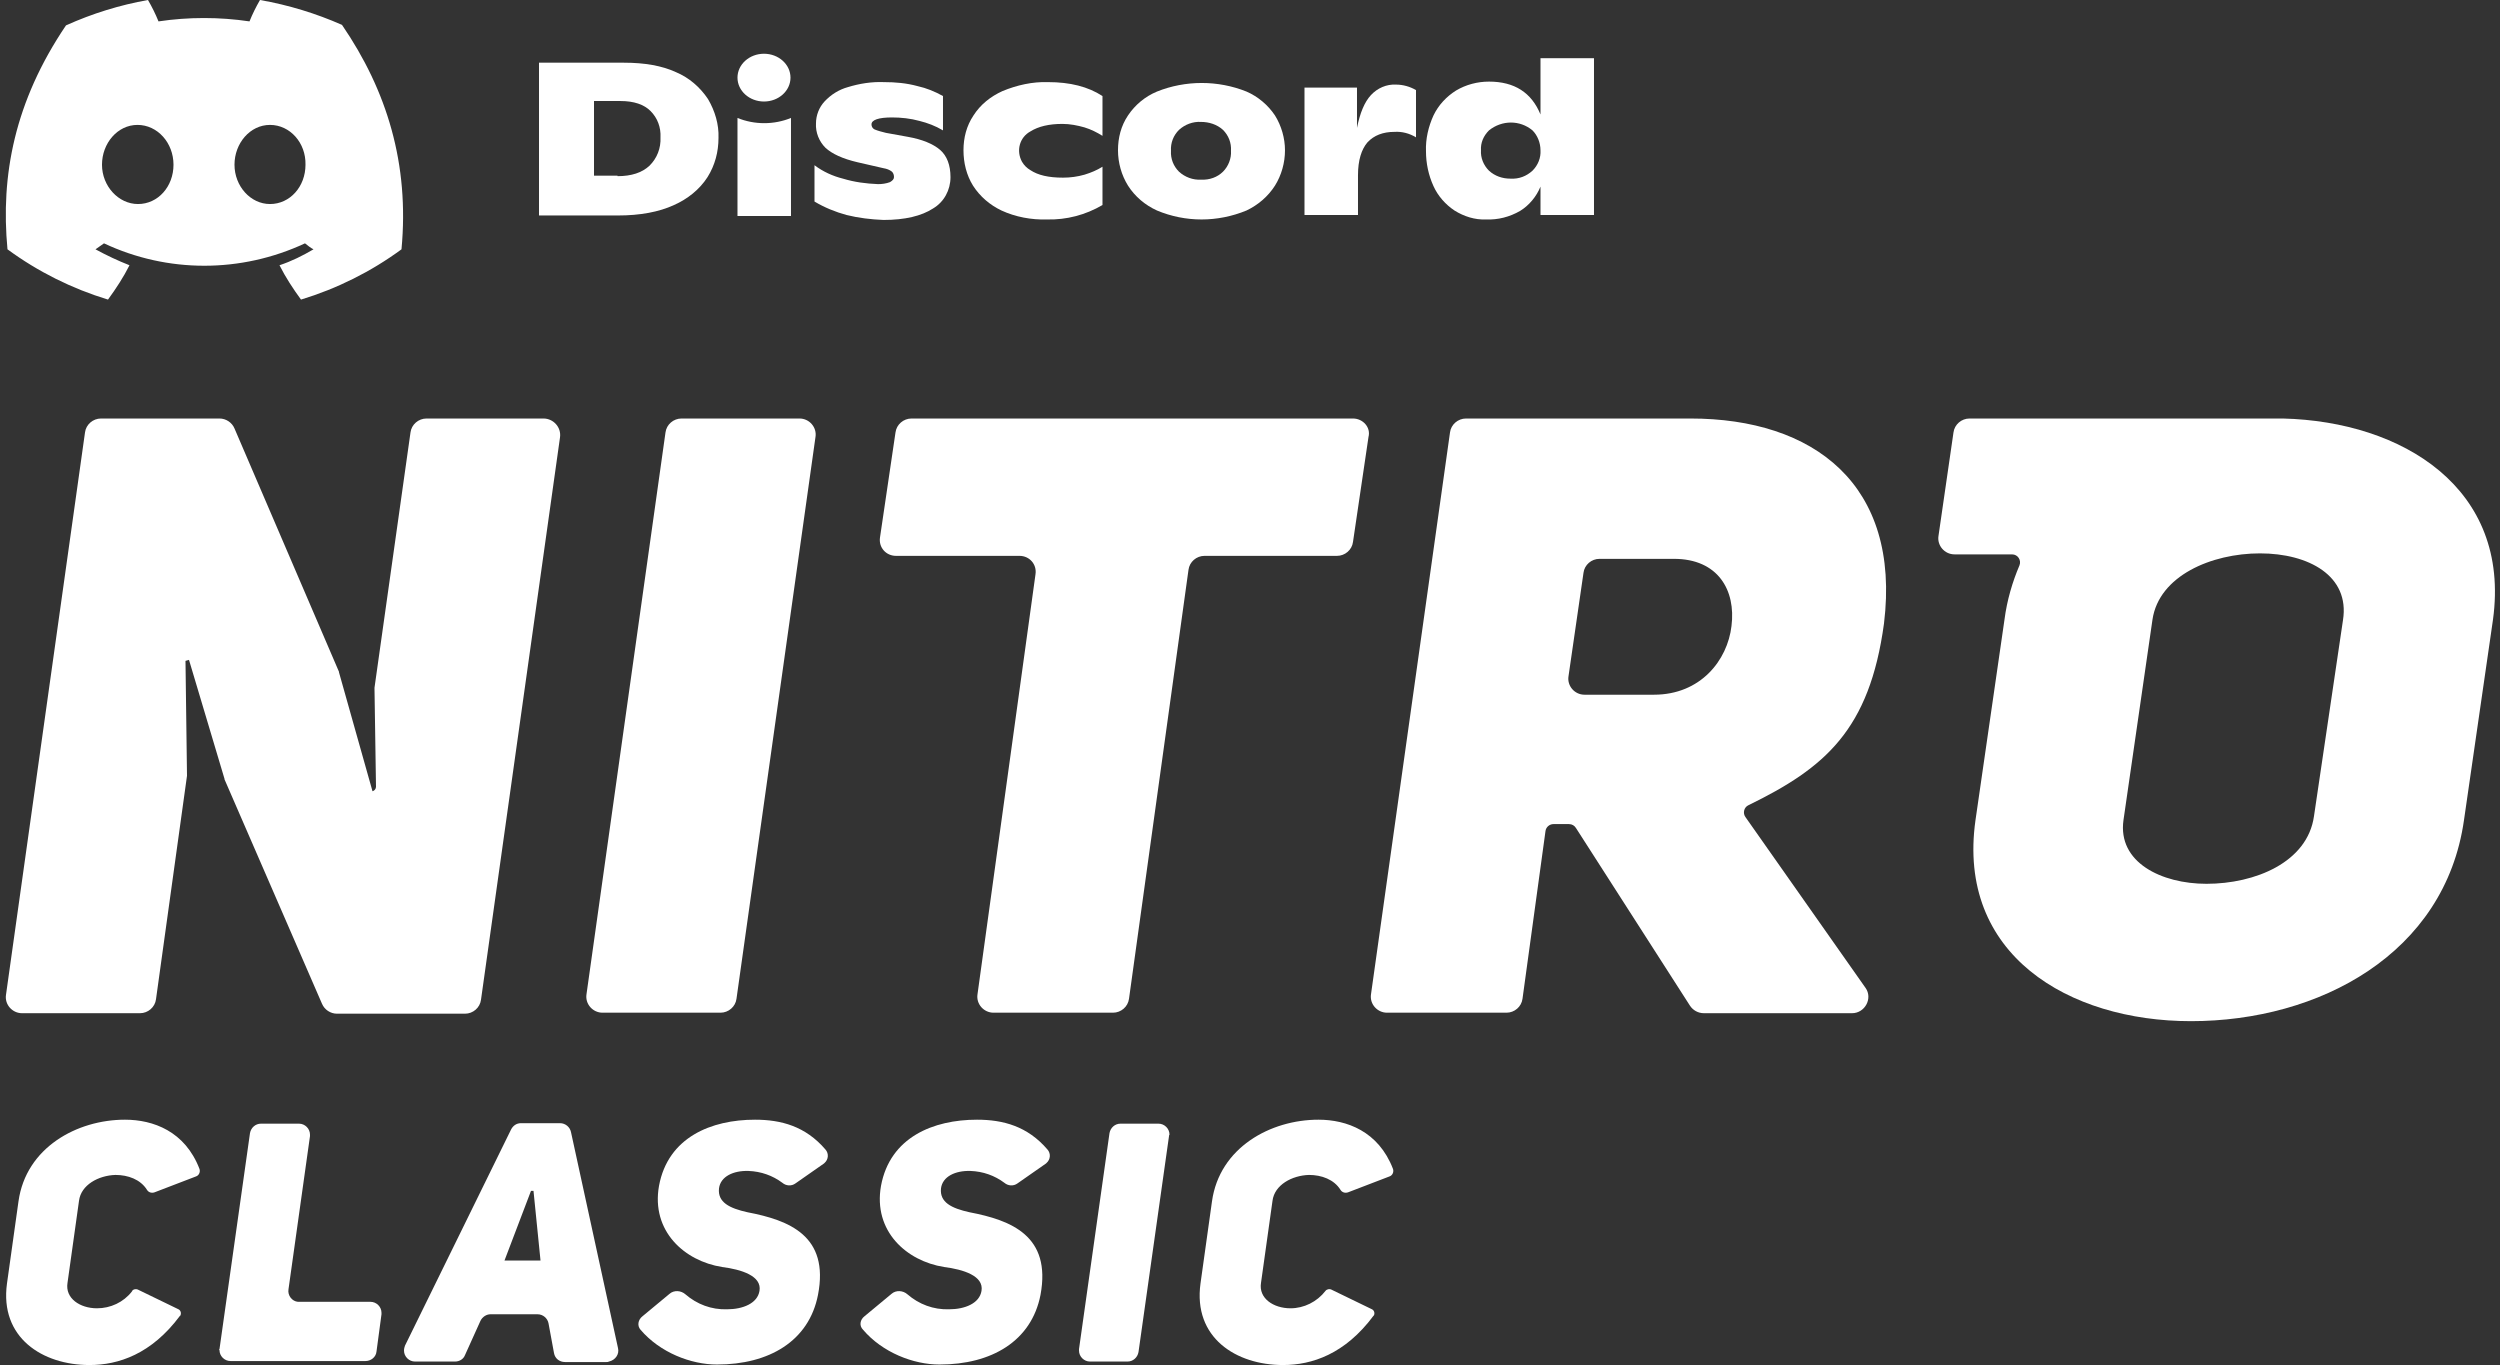 <svg width="163" height="89" viewBox="0 0 163 89" fill="none" xmlns="http://www.w3.org/2000/svg">
<rect x="0" y="0" width="163" height="89" fill="#333333" stroke="none"/>
<path d="M148.851 27.287H128.411C127.889 27.287 127.433 27.677 127.367 28.196L126.389 34.944C126.292 35.561 126.781 36.145 127.433 36.145H131.182C131.573 36.145 131.801 36.534 131.671 36.859C131.214 37.93 130.856 39.13 130.693 40.395L128.802 53.471C127.563 62.232 134.865 66.58 142.852 66.58C151.198 66.58 159.413 62.199 160.652 53.471L162.543 40.395C163.716 31.83 156.642 27.482 148.851 27.287ZM152.763 40.428L150.872 53.212C150.448 56.229 147.025 57.624 143.863 57.624C140.929 57.624 138.06 56.229 138.451 53.471L140.342 40.395C140.766 37.54 144.189 36.08 147.351 36.08C150.513 36.08 153.219 37.54 152.763 40.428Z" fill="white"/>
<path d="M35.436 27.287H27.807C27.286 27.287 26.829 27.677 26.764 28.196L24.417 44.841V44.873L24.515 51.297C24.515 51.427 24.417 51.557 24.287 51.59L22.102 43.835V43.802L15.289 27.936C15.126 27.547 14.735 27.287 14.311 27.287H6.585C6.063 27.287 5.607 27.677 5.542 28.196L0.391 64.86C0.293 65.509 0.815 66.061 1.434 66.061H9.128C9.649 66.061 10.106 65.671 10.171 65.152L12.192 50.584V50.551L12.094 43.089L12.322 43.024L14.637 50.778V50.811L20.994 65.444C21.157 65.833 21.548 66.093 21.972 66.093H30.318C30.839 66.093 31.296 65.704 31.361 65.184L36.512 28.52C36.609 27.871 36.088 27.287 35.436 27.287Z" fill="white"/>
<path d="M52.127 27.287H44.433C43.912 27.287 43.455 27.677 43.39 28.196L38.239 64.828C38.142 65.476 38.663 66.028 39.283 66.028H46.976C47.498 66.028 47.954 65.639 48.019 65.12L53.17 28.488C53.268 27.871 52.779 27.287 52.127 27.287Z" fill="white"/>
<path d="M88.215 27.287H59.43C58.908 27.287 58.452 27.677 58.386 28.196L57.376 35.042C57.278 35.691 57.767 36.242 58.419 36.242H66.471C67.123 36.242 67.612 36.794 67.514 37.443L63.733 64.828C63.635 65.476 64.157 66.028 64.776 66.028H72.567C73.089 66.028 73.545 65.639 73.611 65.12L77.49 37.151C77.555 36.632 78.012 36.242 78.533 36.242H87.172C87.694 36.242 88.15 35.853 88.215 35.334L89.226 28.488C89.389 27.871 88.867 27.287 88.215 27.287Z" fill="white"/>
<path d="M110.22 27.287H95.583C95.061 27.287 94.605 27.677 94.54 28.196L89.389 64.828C89.291 65.476 89.813 66.028 90.432 66.028H98.223C98.745 66.028 99.201 65.639 99.267 65.12L100.766 54.185C100.799 53.926 101.027 53.731 101.288 53.731H102.298C102.494 53.731 102.657 53.828 102.755 53.99L110.188 65.574C110.383 65.866 110.709 66.061 111.1 66.061H120.75C121.598 66.061 122.119 65.087 121.63 64.406L113.806 53.277C113.611 53.017 113.708 52.628 114.002 52.498C118.99 50.065 121.891 47.599 122.836 40.655C123.945 31.57 118.24 27.287 110.22 27.287ZM112.893 40.817C112.633 43.056 110.872 45.295 107.84 45.295H103.309C102.657 45.295 102.168 44.711 102.266 44.094L103.244 37.346C103.309 36.826 103.765 36.437 104.287 36.437H109.144C112.013 36.437 113.187 38.481 112.893 40.817Z" fill="white"/>
<path d="M35.143 4.088H40.685C42.021 4.088 43.162 4.283 44.075 4.705C44.923 5.062 45.64 5.678 46.161 6.457C46.618 7.236 46.879 8.112 46.846 8.988C46.846 9.896 46.618 10.772 46.129 11.551C45.607 12.362 44.825 12.979 43.945 13.368C42.967 13.822 41.728 14.049 40.293 14.049H35.143V4.088ZM40.261 11.486C41.174 11.486 41.858 11.259 42.347 10.805C42.836 10.318 43.097 9.669 43.064 8.955C43.097 8.306 42.869 7.69 42.412 7.236C41.989 6.814 41.337 6.587 40.456 6.587H38.729V11.454H40.261V11.486Z" fill="white"/>
<path d="M55.191 14.017C54.474 13.822 53.757 13.53 53.105 13.141V10.772C53.659 11.194 54.311 11.486 54.963 11.648C55.712 11.875 56.462 11.973 57.245 12.005C57.505 12.005 57.766 11.973 58.027 11.875C58.19 11.778 58.288 11.681 58.288 11.551C58.288 11.421 58.255 11.291 58.157 11.194C57.995 11.064 57.799 10.999 57.603 10.967L55.908 10.578C54.93 10.35 54.245 10.026 53.822 9.637C53.398 9.215 53.17 8.631 53.202 8.047C53.202 7.528 53.398 7.008 53.757 6.619C54.18 6.165 54.702 5.84 55.289 5.678C56.038 5.451 56.821 5.321 57.636 5.354C58.386 5.354 59.103 5.419 59.82 5.613C60.407 5.743 60.961 5.97 61.483 6.262V8.501C60.994 8.209 60.472 8.014 59.95 7.884C59.364 7.722 58.744 7.657 58.157 7.657C57.277 7.657 56.821 7.82 56.821 8.112C56.821 8.241 56.886 8.371 57.017 8.436C57.245 8.533 57.505 8.598 57.766 8.663L59.201 8.923C60.114 9.085 60.831 9.377 61.287 9.766C61.743 10.156 61.972 10.772 61.972 11.551C61.972 12.395 61.548 13.173 60.831 13.595C60.081 14.082 59.005 14.341 57.603 14.341C56.788 14.309 55.973 14.211 55.191 14.017Z" fill="white"/>
<path d="M65.297 13.725C64.547 13.368 63.895 12.816 63.439 12.102C63.015 11.421 62.819 10.61 62.819 9.799C62.819 8.988 63.015 8.209 63.471 7.528C63.928 6.814 64.58 6.295 65.362 5.938C66.308 5.548 67.318 5.321 68.329 5.354C69.763 5.354 70.937 5.646 71.882 6.262V8.858C71.523 8.631 71.132 8.436 70.709 8.306C70.252 8.176 69.763 8.079 69.274 8.079C68.394 8.079 67.709 8.241 67.188 8.566C66.471 8.955 66.242 9.831 66.633 10.545C66.764 10.772 66.96 10.967 67.188 11.097C67.677 11.421 68.361 11.583 69.307 11.583C69.796 11.583 70.252 11.518 70.709 11.389C71.132 11.259 71.523 11.097 71.882 10.87V13.368C70.774 14.017 69.535 14.341 68.263 14.309C67.253 14.341 66.21 14.147 65.297 13.725Z" fill="white"/>
<path d="M75.435 13.725C74.653 13.368 74.001 12.816 73.545 12.102C73.121 11.421 72.893 10.61 72.893 9.799C72.893 8.988 73.088 8.209 73.545 7.528C74.001 6.846 74.653 6.295 75.435 5.97C77.294 5.224 79.413 5.224 81.271 5.97C82.021 6.295 82.673 6.846 83.129 7.528C83.553 8.209 83.781 9.02 83.781 9.799C83.781 10.61 83.553 11.421 83.129 12.102C82.673 12.816 82.021 13.368 81.271 13.725C79.38 14.504 77.294 14.504 75.435 13.725ZM79.739 11.194C80.097 10.837 80.293 10.318 80.26 9.831C80.293 9.312 80.097 8.825 79.739 8.468C79.347 8.112 78.826 7.949 78.304 7.949C77.783 7.917 77.261 8.112 76.87 8.468C76.511 8.825 76.316 9.312 76.348 9.831C76.316 10.35 76.511 10.837 76.87 11.194C77.261 11.551 77.783 11.745 78.304 11.713C78.858 11.745 79.38 11.551 79.739 11.194Z" fill="white"/>
<path d="M92.323 5.873V8.955C91.899 8.696 91.41 8.566 90.921 8.598C90.171 8.598 89.584 8.825 89.16 9.28C88.769 9.734 88.541 10.448 88.541 11.421V14.017H85.053V5.71H88.476V8.339C88.671 7.365 88.965 6.651 89.388 6.197C89.812 5.743 90.399 5.483 91.019 5.516C91.475 5.516 91.931 5.646 92.323 5.873Z" fill="white"/>
<path d="M103.928 3.796V14.017H100.44V12.167C100.179 12.816 99.69 13.4 99.103 13.757C98.418 14.147 97.669 14.341 96.886 14.309C96.169 14.341 95.452 14.114 94.832 13.725C94.246 13.335 93.757 12.784 93.463 12.135C93.137 11.421 92.974 10.642 92.974 9.864C92.942 9.053 93.137 8.241 93.463 7.528C93.789 6.846 94.311 6.295 94.93 5.905C95.582 5.516 96.332 5.321 97.082 5.321C98.744 5.321 99.853 6.035 100.44 7.463V3.796H103.928ZM99.918 11.129C100.277 10.772 100.472 10.286 100.44 9.799C100.44 9.312 100.244 8.825 99.918 8.501C99.103 7.82 97.929 7.82 97.082 8.501C96.723 8.858 96.528 9.312 96.56 9.799C96.528 10.286 96.723 10.772 97.082 11.129C97.473 11.486 97.962 11.648 98.484 11.648C99.038 11.681 99.527 11.486 99.918 11.129Z" fill="white"/>
<path d="M22.298 1.622C20.603 0.876 18.81 0.324 16.951 0C16.691 0.454 16.462 0.908 16.267 1.395C14.311 1.103 12.29 1.103 10.334 1.395C10.138 0.908 9.91 0.454 9.649 0C7.823 0.324 6.03 0.876 4.303 1.655C0.945 6.619 0.032 11.454 0.488 16.256C2.477 17.716 4.694 18.819 7.041 19.533C7.563 18.819 8.052 18.073 8.443 17.294C7.693 17.002 6.943 16.645 6.226 16.256C6.422 16.126 6.585 15.996 6.78 15.866C10.921 17.813 15.713 17.813 19.886 15.866C20.049 15.996 20.244 16.158 20.44 16.256C19.723 16.677 19.005 17.034 18.223 17.294C18.614 18.073 19.103 18.819 19.625 19.533C21.972 18.819 24.189 17.716 26.177 16.256C26.699 10.707 25.232 5.905 22.298 1.622ZM8.997 13.303C7.726 13.303 6.65 12.135 6.65 10.74C6.65 9.345 7.66 8.144 8.964 8.144C10.268 8.144 11.312 9.312 11.312 10.74C11.312 12.167 10.301 13.303 8.997 13.303ZM17.604 13.303C16.332 13.303 15.289 12.135 15.289 10.74C15.289 9.345 16.299 8.144 17.604 8.144C18.907 8.144 19.951 9.312 19.918 10.74C19.918 12.167 18.907 13.303 17.604 13.303Z" fill="white"/>
<path d="M49.812 6.619C50.766 6.619 51.54 5.922 51.54 5.062C51.54 4.202 50.766 3.504 49.812 3.504C48.858 3.504 48.084 4.202 48.084 5.062C48.084 5.922 48.858 6.619 49.812 6.619Z" fill="white"/>
<path d="M48.084 7.69C49.192 8.144 50.464 8.144 51.572 7.69V14.082H48.084V7.69Z" fill="white"/>
<path d="M9.03 84.101L11.638 85.366C11.768 85.431 11.834 85.593 11.768 85.755C11.768 85.755 11.768 85.788 11.736 85.788C9.878 88.286 7.726 89 5.835 89C2.771 89 -0.033 87.216 0.456 83.679L1.206 78.325C1.695 74.821 5.02 73.004 8.15 73.004C9.975 73.004 12.062 73.75 13.007 76.216C13.072 76.411 12.975 76.638 12.779 76.703L10.073 77.741C9.878 77.806 9.682 77.741 9.584 77.579C9.16 76.898 8.345 76.606 7.53 76.606C6.422 76.638 5.281 77.254 5.151 78.293L4.401 83.646C4.238 84.652 5.216 85.301 6.324 85.301C7.204 85.301 8.052 84.912 8.606 84.198C8.639 84.068 8.867 84.003 9.03 84.101Z" fill="white"/>
<path d="M86.846 84.101L89.454 85.366C89.585 85.431 89.65 85.593 89.585 85.755L89.552 85.788C87.694 88.286 85.542 89 83.652 89C80.587 89 77.784 87.216 78.273 83.679L79.022 78.325C79.511 74.821 82.837 73.004 85.966 73.004C87.792 73.004 89.878 73.75 90.824 76.216C90.889 76.411 90.791 76.638 90.595 76.703L87.89 77.741C87.694 77.806 87.498 77.741 87.401 77.579C86.977 76.898 86.162 76.606 85.347 76.606C84.238 76.638 83.097 77.254 82.967 78.293L82.217 83.646C82.054 84.652 83.032 85.301 84.141 85.301C85.021 85.301 85.868 84.879 86.423 84.165C86.488 84.068 86.683 84.003 86.846 84.101Z" fill="white"/>
<path d="M14.311 87.962L16.299 73.88C16.364 73.523 16.658 73.263 17.016 73.263H19.494C19.885 73.263 20.211 73.588 20.211 73.977C20.211 74.01 20.211 74.042 20.211 74.075L18.809 84.068C18.744 84.457 19.038 84.847 19.429 84.879C19.461 84.879 19.494 84.879 19.527 84.879H24.156C24.547 84.879 24.873 85.204 24.873 85.593C24.873 85.626 24.873 85.658 24.873 85.691L24.547 88.124C24.514 88.481 24.188 88.74 23.83 88.74H15.028C14.637 88.74 14.311 88.416 14.311 88.027C14.278 88.027 14.278 87.994 14.311 87.962Z" fill="white"/>
<path d="M40.294 87.897L37.229 73.815C37.164 73.491 36.871 73.231 36.512 73.231H33.969C33.676 73.231 33.448 73.393 33.317 73.653L26.406 87.734C26.373 87.832 26.341 87.929 26.341 88.059C26.341 88.448 26.667 88.773 27.058 88.773H29.666C29.959 88.773 30.22 88.611 30.318 88.351L31.329 86.112C31.459 85.853 31.72 85.69 31.981 85.69H35.045C35.404 85.69 35.697 85.95 35.762 86.275L36.121 88.221C36.186 88.578 36.479 88.805 36.838 88.805H39.544C39.609 88.805 39.642 88.805 39.707 88.773C40.131 88.675 40.391 88.286 40.294 87.897ZM32.893 82.186L34.621 77.644H34.784L35.241 82.186H32.893Z" fill="white"/>
<path d="M41.891 85.82L43.651 84.36C43.944 84.101 44.401 84.133 44.694 84.393C45.444 85.042 46.389 85.398 47.4 85.366C48.443 85.366 49.389 84.977 49.519 84.165C49.682 83.192 48.346 82.77 47.074 82.608C44.629 82.219 42.445 80.272 42.967 77.319C43.553 74.14 46.389 73.004 49.226 73.004C50.921 73.004 52.518 73.426 53.822 74.951C54.05 75.21 54.018 75.6 53.757 75.827L53.724 75.859L51.866 77.157C51.605 77.352 51.247 77.319 51.019 77.125C50.367 76.638 49.617 76.378 48.802 76.346C47.824 76.314 46.976 76.703 46.879 77.482C46.781 78.39 47.563 78.779 48.737 79.039C51.443 79.558 54.083 80.564 53.333 84.425C52.746 87.443 50.139 88.968 46.748 88.968C45.053 88.968 43.032 88.189 41.76 86.696C41.532 86.437 41.597 86.047 41.891 85.82C41.858 85.788 41.858 85.788 41.891 85.82Z" fill="white"/>
<path d="M56.366 85.82L58.126 84.36C58.419 84.101 58.876 84.133 59.169 84.393C59.919 85.042 60.864 85.398 61.875 85.366C62.918 85.366 63.864 84.977 63.994 84.165C64.157 83.192 62.821 82.77 61.549 82.608C59.104 82.219 56.92 80.272 57.441 77.319C58.028 74.14 60.864 73.004 63.701 73.004C65.396 73.004 66.993 73.426 68.297 74.951C68.525 75.21 68.493 75.6 68.232 75.827L68.2 75.859L66.341 77.157C66.081 77.352 65.722 77.319 65.494 77.125C64.842 76.638 64.092 76.378 63.277 76.346C62.299 76.314 61.451 76.703 61.353 77.482C61.256 78.39 62.038 78.779 63.212 79.039C65.918 79.558 68.558 80.564 67.841 84.425C67.254 87.443 64.646 88.968 61.256 88.968C59.56 88.968 57.539 88.189 56.268 86.696C56.007 86.437 56.072 86.047 56.366 85.82Z" fill="white"/>
<path d="M76.219 74.075L74.23 88.156C74.165 88.513 73.871 88.773 73.513 88.773H71.068C70.677 88.773 70.351 88.448 70.351 88.059C70.351 88.027 70.351 87.994 70.351 87.962L72.339 73.88C72.404 73.523 72.698 73.263 73.056 73.263H75.534C75.925 73.263 76.251 73.588 76.251 73.977C76.219 74.01 76.219 74.042 76.219 74.075Z" fill="white"/>
</svg>
